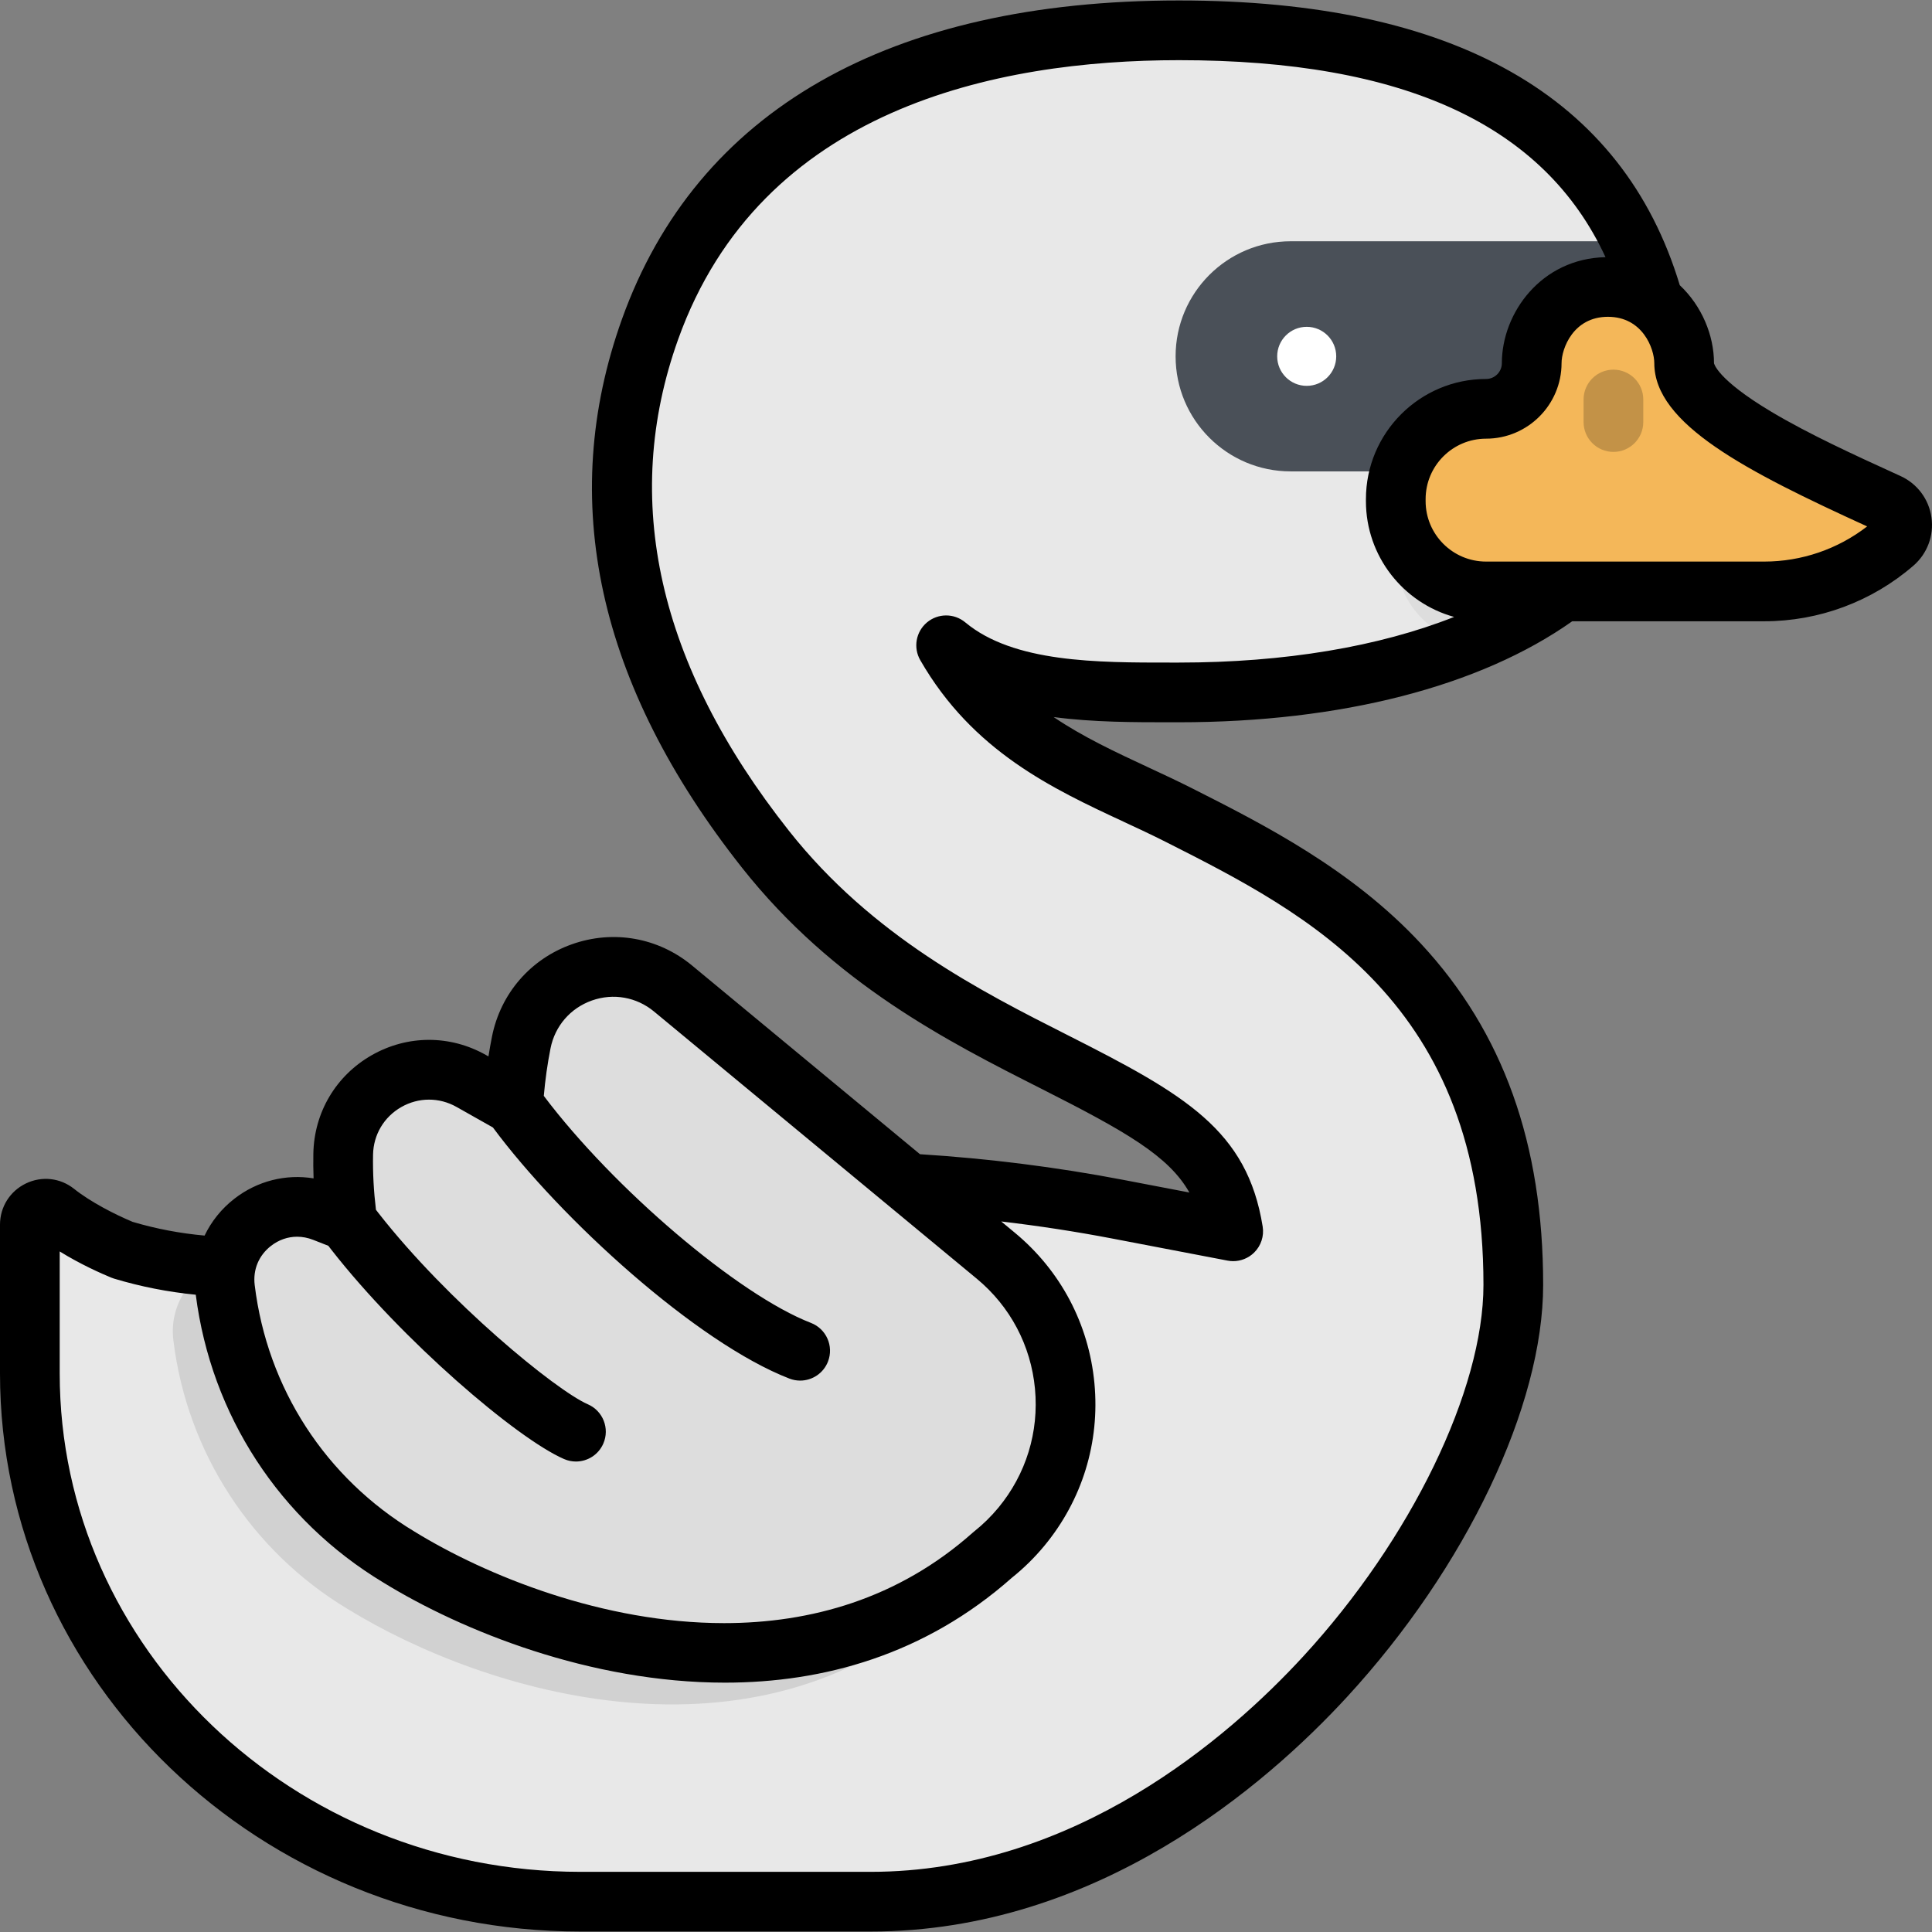 <?xml version="1.0" encoding="iso-8859-1"?>
<!-- Generator: Adobe Illustrator 19.0.0, SVG Export Plug-In . SVG Version: 6.00 Build 0)  -->
<svg version="1.1" id="Layer_1" xmlns="http://www.w3.org/2000/svg" xmlns:xlink="http://www.w3.org/1999/xlink" x="0px" y="0px"
	 viewBox="0 0 512 512" style="enable-background:new 0 0 512 512;" xml:space="preserve">
<rect x="0" y="0" width="512" height="512" fill="#808080" stroke="none"/>
<path style="fill:#E8E8E8;" d="M312.449,183.5c81.88,0,139.026-34.865,128.132-93.423c-11.405-61.312-62.49-82.042-128.132-82.042
	c-62.44,0-119.078,20.291-140.178,79.218c-20.323,56.757,4.568,104.883,30.586,137.807c23.192,29.347,52.806,44.33,76.602,56.368
	c30.761,15.563,43.896,23.327,47.35,44.877c-17.24-3.3-30.607-5.859-30.607-5.859c-67.309-12.885-136.923-9.193-202.343,10.73l0,0
	c-19.959,6.079-41.385,6.11-61.364,0.092c-5.372-2.213-12.579-5.873-17.799-10.031c-2.737-2.179-6.784-0.176-6.784,3.321v39.409
	c0,77.32,65.313,140,145.883,140h76.928c94.065,0,170.32-104.484,170.32-163.452l0,0c0-79.671-51.159-105.553-88.513-124.451
	c-21.517-10.886-46.473-18.4-61.789-45.053C266.286,183.966,291.61,183.5,312.449,183.5z"/>
<path style="fill:#4A5058;" d="M440.583,90.078c-1.806-9.707-4.612-18.39-8.307-26.14h-90.237c-16.84,0-30.492,13.652-30.492,30.492
	s13.652,30.492,30.492,30.492h96.4C442.094,114.513,442.96,102.86,440.583,90.078z"/>
<circle style="fill:#FFFFFF;" cx="346.291" cy="94.434" r="7.822"/>
<path style="opacity:0.05;enable-background:new    ;" d="M441.614,97.596c-3.35-4.187-8.5-7.312-15.499-7.312
	c-13.559,0-20.2,11.721-20.2,20.2c0,6.681-5.416,12.098-12.097,12.098l0,0c-13.213,0-23.925,10.711-23.925,23.925v0.541
	c0,11.609,8.269,21.283,19.237,23.462C424.065,156.411,444.626,131.312,441.614,97.596z"/>
<path style="fill:#F4B759;" d="M501.89,143.933L501.89,143.933c-9.537,8.256-21.73,12.8-34.344,12.8h-73.727
	c-13.213,0-23.925-10.711-23.925-23.924v-0.541c0-13.213,10.711-23.924,23.925-23.924l0,0c6.681,0,12.097-5.416,12.097-12.098
	c0-8.478,6.641-20.2,20.2-20.2s20.2,11.721,20.2,20.2c0,12.805,33.515,27.713,54.063,37.109
	C504.586,135.277,505.388,140.906,501.89,143.933z"/>
<path style="opacity:0.2;enable-background:new    ;" d="M427.576,119.76c-4.37,0-7.911-3.542-7.911-7.911v-5.977
	c0-4.369,3.541-7.911,7.911-7.911c4.37,0,7.911,3.542,7.911,7.911v5.977C435.487,116.218,431.945,119.76,427.576,119.76z"/>
<path style="opacity:0.1;enable-background:new    ;" d="M250.195,346.469l-40.449-33.487
	c-39.192,0.648-78.234,6.725-115.887,18.193l0,0c-5.199,1.583-10.498,2.747-15.845,3.509c0.101,0.878,0.193,1.758,0.314,2.632
	l-5.237-2.054c-5.488,0.523-11.008,0.619-16.508,0.285c-6.929,3.439-11.7,10.935-10.636,19.656l0,0
	c3.637,29.83,20.859,55.94,46.091,71.142c37.03,22.775,107.67,43.555,157.324-0.582c2.732-2.171,5.284-4.65,7.599-7.446l0,0
	C274.932,396.608,271.903,364.44,250.195,346.469z"/>
<path style="fill:#E8E8E8;" d="M263.891,332.772l-85.521-70.799c-14.499-12.003-36.559-4.164-40.233,14.296l0,0
	c-1.091,5.481-1.798,10.981-2.145,16.467l-11.119-6.275c-14.998-8.463-33.597,2.164-33.919,19.382l0,0
	c-0.113,6.002,0.264,11.939,1.072,17.775l-6.171-2.421c-13.608-5.336-27.978,5.799-26.21,20.307l0,0
	c3.637,29.83,20.859,55.94,46.091,71.142c37.03,22.775,107.67,43.554,157.324-0.582c2.732-2.171,5.284-4.65,7.599-7.446l0,0
	C288.629,382.911,285.6,350.744,263.891,332.772z"/>
<path style="opacity:0.05;enable-background:new    ;" d="M263.891,332.772l-85.521-70.799
	c-14.499-12.003-36.559-4.164-40.233,14.296l0,0c-1.091,5.481-1.798,10.981-2.145,16.467l-11.119-6.275
	c-14.998-8.463-33.597,2.164-33.919,19.382l0,0c-0.113,6.002,0.264,11.939,1.072,17.775l-6.171-2.421
	c-13.608-5.336-27.978,5.799-26.21,20.307l0,0c3.637,29.83,20.859,55.94,46.091,71.142c37.03,22.775,107.67,43.554,157.324-0.582
	c2.732-2.171,5.284-4.65,7.599-7.446l0,0C288.629,382.911,285.6,350.744,263.891,332.772z"/>
<path d="M511.854,137.104c-0.691-4.827-3.751-8.918-8.186-10.946l-1.884-0.861c-9.959-4.548-22.354-10.207-32.314-16.147
	c-14.586-8.699-15.24-12.901-15.244-12.905c0-7.434-3.256-15.188-9.069-20.665c-15.094-50.06-59.711-75.456-132.709-75.456
	c-76.793,0-127.84,29.207-147.627,84.463c-17.185,47.995-6.477,96.907,31.828,145.379c24.272,30.715,54.749,46.132,79.237,58.521
	c22.518,11.393,33.842,17.861,39.313,27.542l-17.513-3.353c-17.679-3.385-35.793-5.661-53.881-6.799l-60.393-49.997
	c-8.975-7.431-20.888-9.537-31.869-5.637c-10.98,3.902-18.893,13.054-21.168,24.482c-0.345,1.732-0.655,3.479-0.931,5.235
	l-0.687-0.388c-9.494-5.357-20.811-5.328-30.275,0.081c-9.464,5.408-15.237,15.143-15.442,26.043
	c-0.041,2.183-0.021,4.38,0.059,6.585c-7.356-1.206-14.888,0.666-20.966,5.375c-3.448,2.672-6.119,6.027-7.915,9.782
	c-6.477-0.58-12.868-1.793-19.07-3.634c-4.683-1.96-11.112-5.239-15.528-8.757c-3.651-2.908-8.537-3.452-12.751-1.422
	C2.634,315.67,0,319.858,0,324.557v39.409c0,81.558,68.991,147.91,153.794,147.91h76.928c60.074,0,104.888-38.949,126.255-62.167
	c31.575-34.309,51.975-77.171,51.975-109.196c0-37.389-10.586-66.96-32.365-90.4c-18.422-19.828-41.747-31.628-60.489-41.111
	c-3.855-1.95-7.842-3.807-11.697-5.602c-8.81-4.103-17.385-8.096-25.179-13.374c10.546,1.4,21.38,1.388,31.135,1.385l2.093-0.001
	c42.913,0,79.77-9.489,104.207-26.767h50.889c14.514,0,28.548-5.231,39.522-14.729C510.756,146.722,512.545,141.933,511.854,137.104
	z M71.827,330.163c2.064-1.599,4.455-2.419,6.906-2.419c1.407,0,2.834,0.27,4.231,0.817l4.051,1.59
	c0.263,0.342,0.518,0.682,0.786,1.024c18.768,24.025,49.084,49.996,61.67,55.483c1.029,0.449,2.102,0.661,3.157,0.661
	c3.051,0,5.958-1.776,7.256-4.752c1.746-4.005-0.085-8.667-4.09-10.413c-8.47-3.692-37.067-27.093-55.523-50.718
	c-0.217-0.278-0.425-0.556-0.64-0.834c-0.588-4.887-0.86-9.792-0.769-14.613c0.099-5.274,2.892-9.984,7.473-12.602
	c4.579-2.618,10.056-2.632,14.65-0.039l9.644,5.443c17.973,24.265,54.043,57.059,78.569,66.546c0.939,0.363,1.904,0.535,2.853,0.535
	c3.173,0,6.166-1.922,7.379-5.059c1.577-4.075-0.448-8.656-4.523-10.232c-19.309-7.469-52.367-35.677-70.794-60.163
	c0.371-4.243,0.961-8.473,1.784-12.609c1.176-5.91,5.269-10.644,10.947-12.661c5.678-2.017,11.841-0.927,16.482,2.915l85.522,70.799
	c8.872,7.344,14.352,17.704,15.432,29.171c1.079,11.466-2.37,22.668-9.714,31.539c-1.912,2.309-4.074,4.427-6.428,6.298
	c-0.114,0.091-0.226,0.184-0.333,0.281c-19.817,17.615-43.116,23.993-65.921,23.992c-32.005-0.002-63.034-12.568-82.066-24.273
	c-23.565-14.197-38.991-38.008-42.322-65.323C66.998,336.468,68.577,332.682,71.827,330.163z M312.449,175.589l-2.105,0.001
	c-19.563,0.014-41.716,0.031-54.541-10.657c-2.944-2.453-7.221-2.443-10.153,0.021c-2.933,2.465-3.679,6.677-1.77,9.998
	c13.903,24.191,35.122,34.074,53.843,42.793c3.913,1.823,7.609,3.544,11.234,5.378c37.502,18.972,84.174,42.584,84.174,117.392
	c0,27.841-19.207,67.418-47.795,98.483c-19.611,21.31-60.579,57.059-114.613,57.059h-76.928
	c-76.08-0.001-137.973-59.255-137.973-132.089v-32.319c5.559,3.44,11.068,5.867,13.66,6.934c0.239,0.099,0.483,0.186,0.731,0.261
	c7.049,2.123,14.309,3.55,21.665,4.271c4.088,31.909,22.197,59.697,49.711,76.274c20.894,12.851,54.96,26.532,90.521,26.531
	c26.079,0,52.963-7.358,76.044-27.797c3.142-2.517,6.034-5.36,8.596-8.455c10.04-12.127,14.755-27.438,13.28-43.112
	c-1.476-15.674-8.968-29.835-21.095-39.875l-3.6-2.98c9.874,1.162,19.695,2.662,29.379,4.517l30.608,5.859
	c0.496,0.095,0.993,0.141,1.487,0.141c2.038,0,4.02-0.788,5.509-2.233c1.851-1.796,2.711-4.383,2.303-6.93
	c-4.097-25.563-20.507-34.96-51.589-50.685c-23.103-11.688-51.855-26.233-73.967-54.214
	c-34.696-43.903-44.568-87.721-29.346-130.235c21.893-61.141,84.263-73.974,132.73-73.974c59.626,0,96.772,17.123,113.027,52.206
	c-16.985,0.355-27.471,14.743-27.471,28.094c0,2.308-1.878,4.186-4.186,4.186c-17.555,0-31.836,14.282-31.836,31.836v0.541
	c0,14.622,9.913,26.966,23.37,30.683C365.425,171.378,340.443,175.589,312.449,175.589z M467.546,148.822h-73.726
	c-8.831,0-16.015-7.184-16.015-16.014v-0.541c0-8.831,7.184-16.015,16.015-16.015c11.032,0,20.008-8.976,20.008-20.008
	c0-3.85,3.095-12.289,12.289-12.289s12.289,8.439,12.289,12.289c0,16.15,24.417,28.644,56.408,43.262
	C487.026,145.531,477.436,148.822,467.546,148.822z"/>
<g>
</g>
<g>
</g>
<g>
</g>
<g>
</g>
<g>
</g>
<g>
</g>
<g>
</g>
<g>
</g>
<g>
</g>
<g>
</g>
<g>
</g>
<g>
</g>
<g>
</g>
<g>
</g>
<g>
</g>
</svg>
